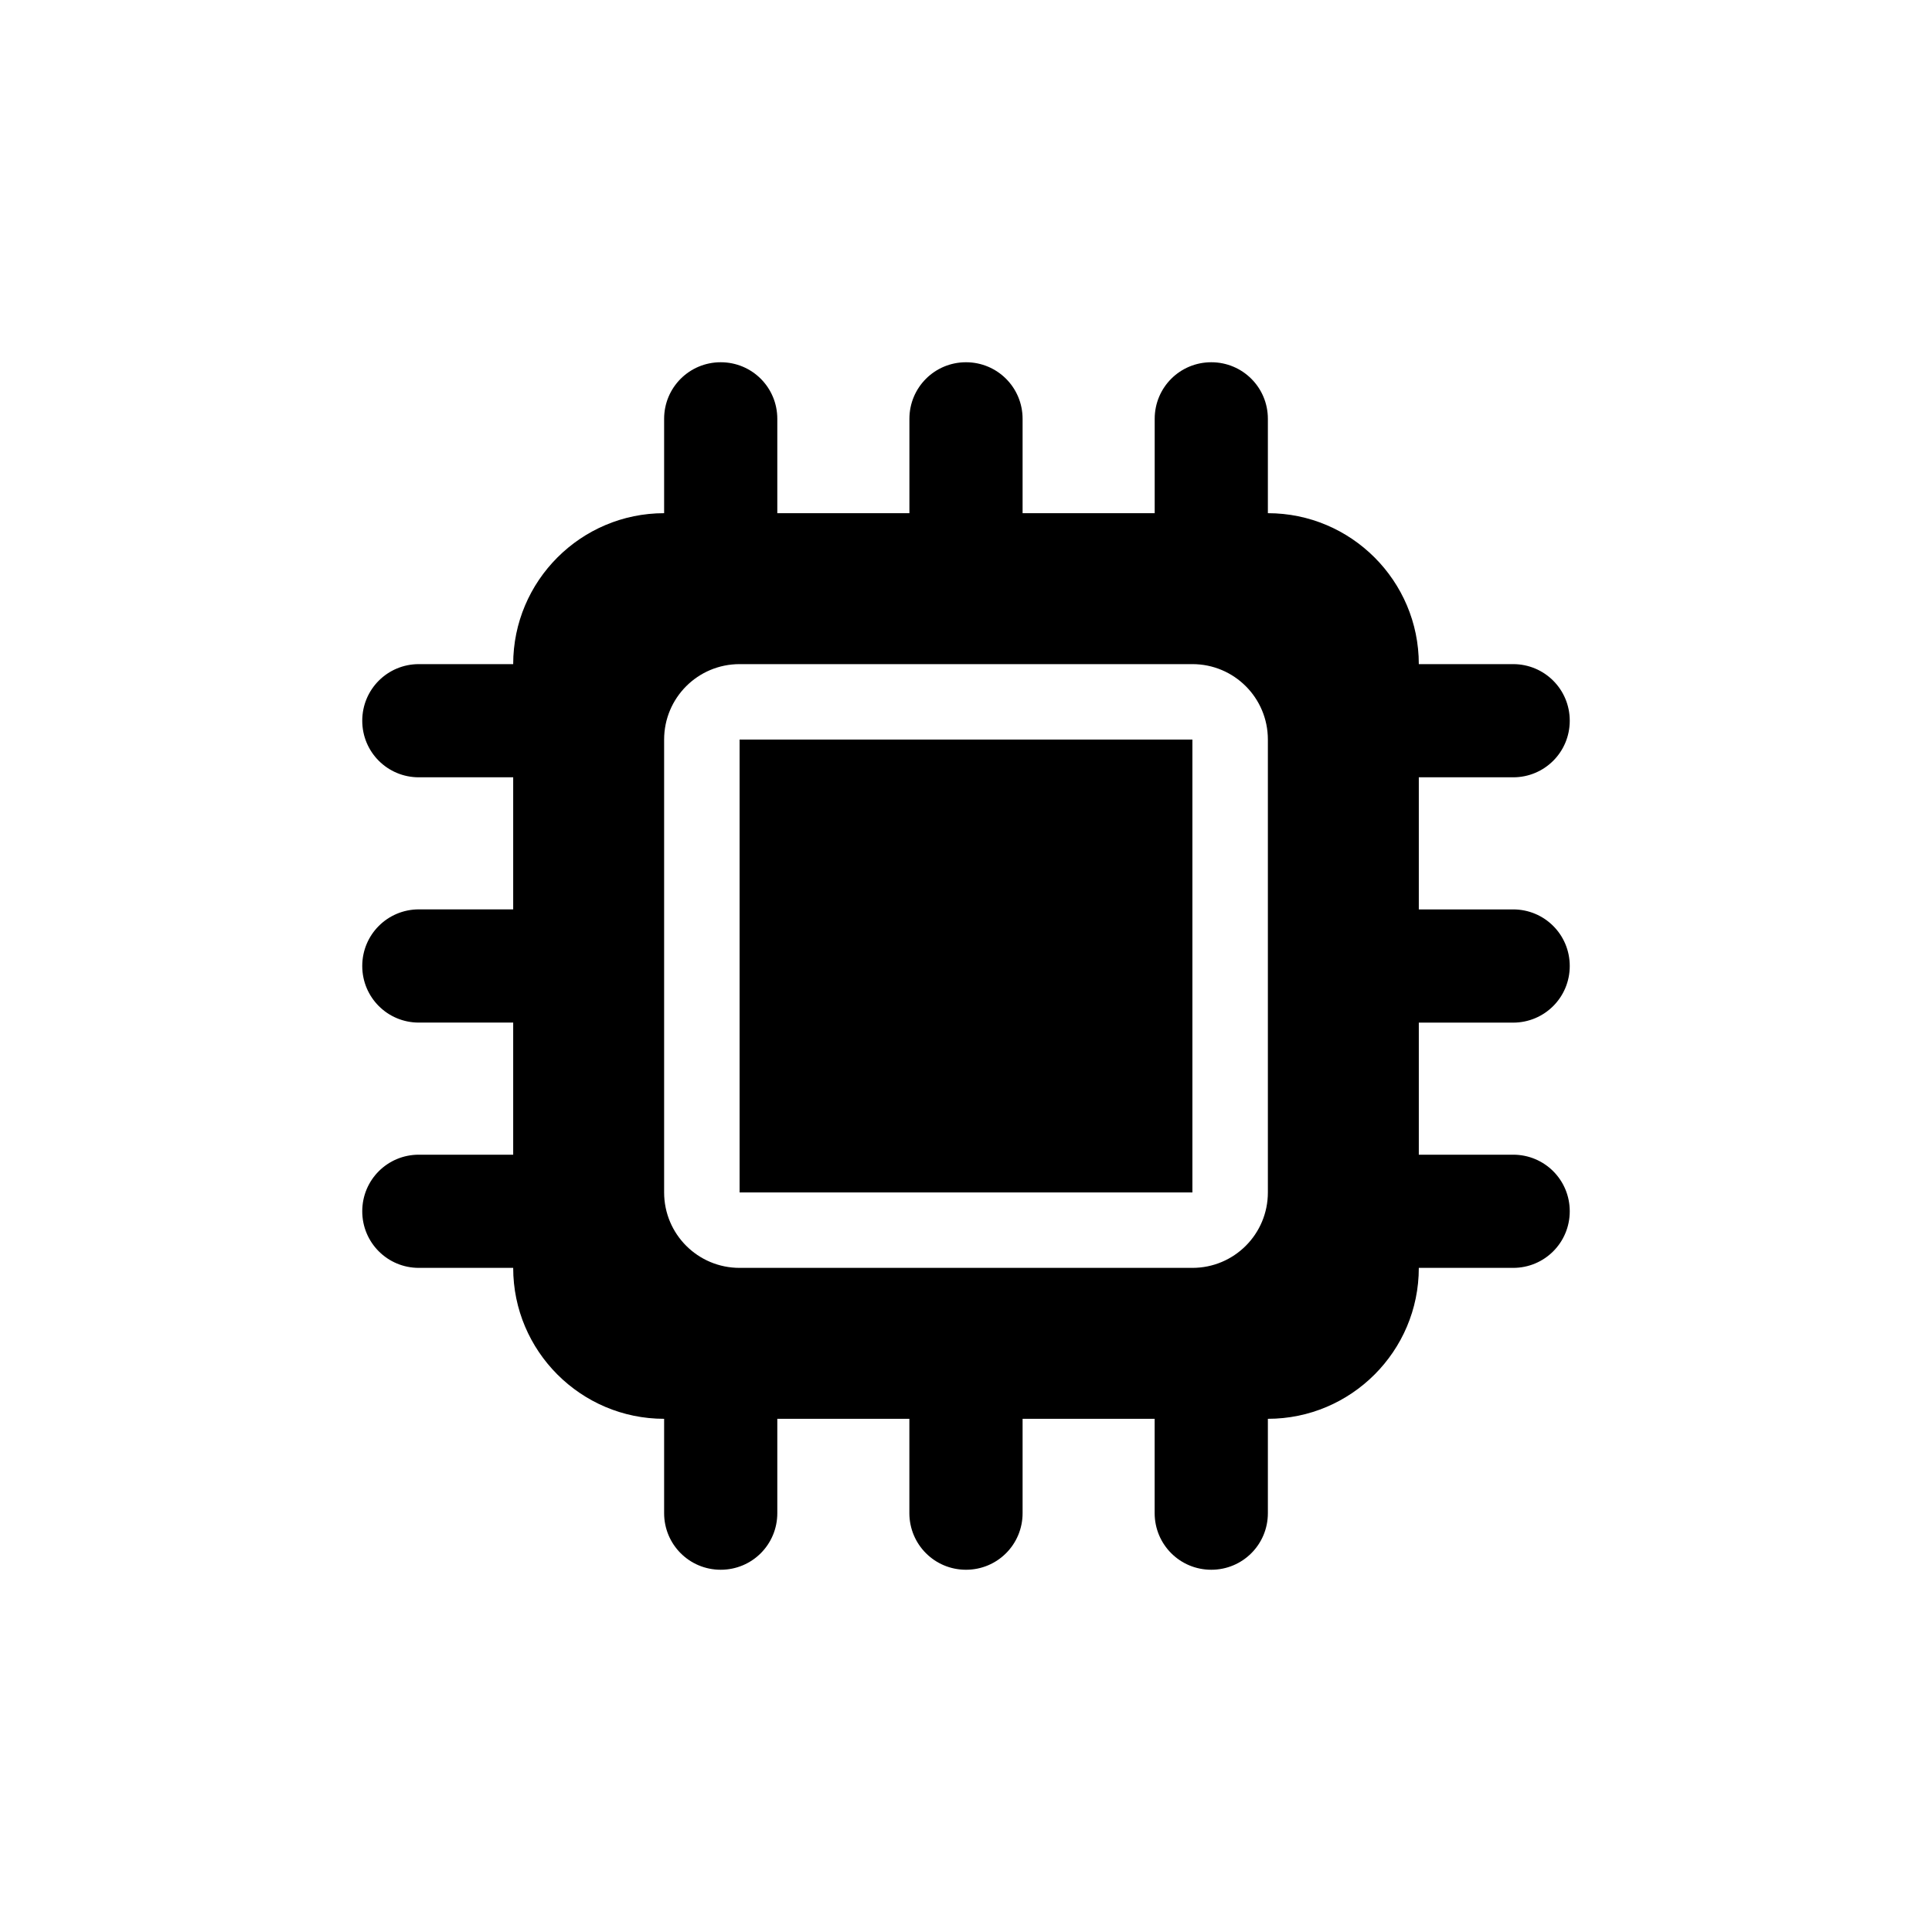 <?xml version="1.0" encoding="UTF-8" standalone="no"?>
<svg
   viewBox="0 0 48 48"
   version="1.1"
   id="svg12"
   sodipodi:docname="func_firmware.svg"
   width="48"
   height="48"
   inkscape:version="1.2.1 (9c6d41e410, 2022-07-14)"
   inkscape:export-filename="func_firmware.png"
   inkscape:export-xdpi="96"
   inkscape:export-ydpi="96"
   xmlns:inkscape="http://www.inkscape.org/namespaces/inkscape"
   xmlns:sodipodi="http://sodipodi.sourceforge.net/DTD/sodipodi-0.dtd"
   xmlns="http://www.w3.org/2000/svg"
   xmlns:svg="http://www.w3.org/2000/svg">
  <defs
     id="defs16" />
  <sodipodi:namedview
     id="namedview14"
     pagecolor="#ffffff"
     bordercolor="#111111"
     borderopacity="1"
     inkscape:showpageshadow="0"
     inkscape:pageopacity="0"
     inkscape:pagecheckerboard="1"
     inkscape:deskcolor="#d1d1d1"
     showgrid="false"
     inkscape:zoom="1.7011719"
     inkscape:cx="167.23766"
     inkscape:cy="164.29851"
     inkscape:window-width="1918"
     inkscape:window-height="1040"
     inkscape:window-x="0"
     inkscape:window-y="39"
     inkscape:window-maximized="0"
     inkscape:current-layer="svg12" />
  <!--! Font Awesome Pro 6.2.0 by @fontawesome - https://fontawesome.com License - https://fontawesome.com/license (Commercial License) Copyright 2022 Fonticons, Inc. -->
  <path
     d="M 19.312,10.406 C 19.312,9.627 18.686,9 17.906,9 17.127,9 16.5,9.627 16.5,10.406 V 12.75 c -2.068,0 -3.75,1.682 -3.75,3.75 H 10.406 C 9.627,16.5 9,17.127 9,17.906 9,18.686 9.627,19.312 10.406,19.312 H 12.75 v 3.281 H 10.406 C 9.627,22.594 9,23.221 9,24 c 0,0.779 0.627,1.406 1.406,1.406 H 12.75 V 28.688 H 10.406 C 9.627,28.688 9,29.314 9,30.094 9,30.873 9.627,31.5 10.406,31.5 H 12.75 c 0,2.068 1.682,3.75 3.75,3.75 v 2.344 C 16.5,38.373 17.127,39 17.906,39 18.686,39 19.312,38.373 19.312,37.594 V 35.25 h 3.281 v 2.344 C 22.594,38.373 23.221,39 24,39 c 0.779,0 1.406,-0.627 1.406,-1.406 V 35.25 h 3.281 v 2.344 C 28.688,38.373 29.314,39 30.094,39 30.873,39 31.5,38.373 31.5,37.594 V 35.25 c 2.068,0 3.75,-1.682 3.75,-3.75 h 2.344 C 38.373,31.5 39,30.873 39,30.094 39,29.314 38.373,28.688 37.594,28.688 H 35.25 v -3.281 h 2.344 C 38.373,25.406 39,24.779 39,24 39,23.221 38.373,22.594 37.594,22.594 H 35.25 V 19.312 h 2.344 C 38.373,19.312 39,18.686 39,17.906 39,17.127 38.373,16.5 37.594,16.5 H 35.25 c 0,-2.068 -1.682,-3.75 -3.75,-3.75 V 10.406 C 31.5,9.627 30.873,9 30.094,9 29.314,9 28.688,9.627 28.688,10.406 V 12.75 H 25.406 V 10.406 C 25.406,9.627 24.779,9 24,9 23.221,9 22.594,9.627 22.594,10.406 V 12.75 H 19.312 Z M 18.375,16.5 h 11.25 c 1.037,0 1.875,0.838 1.875,1.875 v 11.25 c 0,1.037 -0.838,1.875 -1.875,1.875 H 18.375 C 17.338,31.5 16.5,30.662 16.5,29.625 v -11.25 c 0,-1.037 0.838,-1.875 1.875,-1.875 z m 11.25,1.875 h -11.25 v 11.25 h 11.25 z"
     id="path2"
     style="stroke-width:0.059" />
</svg>
